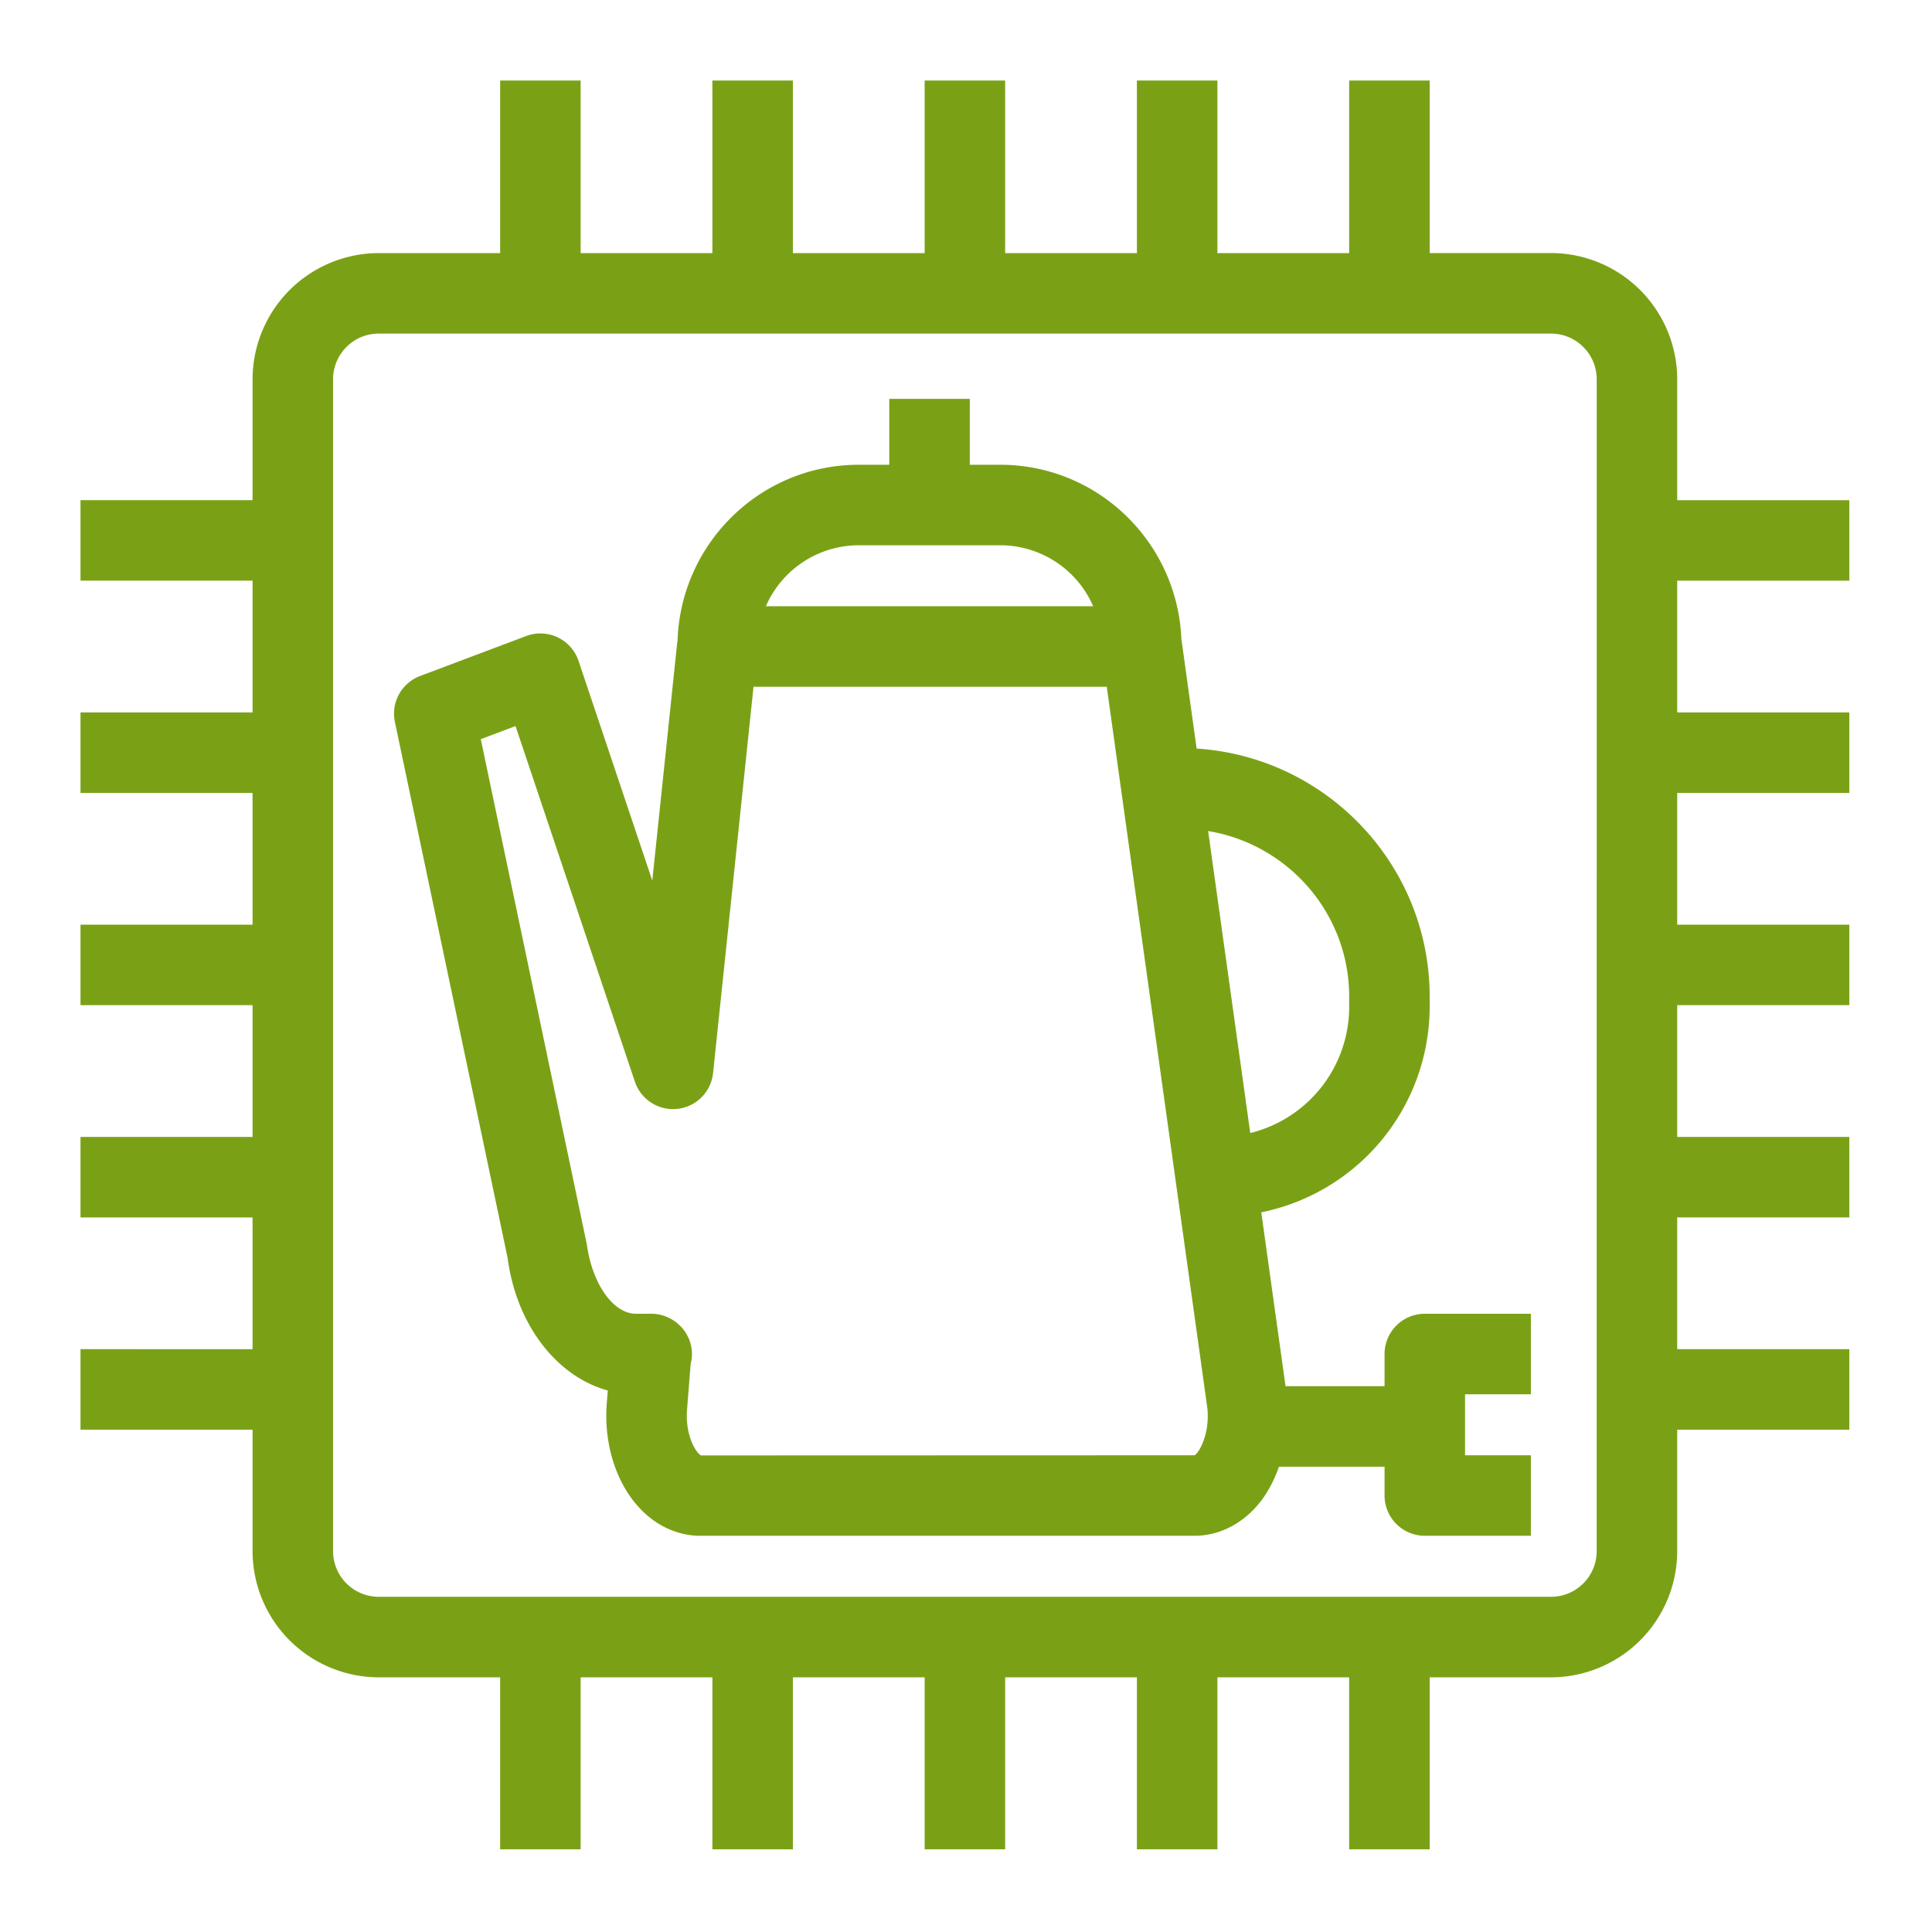 <svg xmlns="http://www.w3.org/2000/svg" width="48" height="48" viewBox="0 0 48 48"><title>Icon-Resource/IoT/Res_AWS-IoT_Thing_Coffee-Pot_48</title><path fill="#7AA116" fill-rule="evenodd" d="M17.422 36.16c-.128-.052-.401-.499-.353-1.13l.09-1.143q.031-.119.032-.247c0-.552-.461-1-1.014-1h-.378c-.554 0-1.083-.726-1.22-1.728l-2.634-12.548.863-.325 2.966 8.836a1 1 0 0 0 1.942-.214l1.005-9.599h8.776l2.502 17.942c.058.643-.218 1.102-.322 1.152zm7.43-22.613a2.52 2.52 0 0 1 2.308 1.515h-8.132a2.52 2.52 0 0 1 2.308-1.515zM33.52 25.01a3.23 3.23 0 0 1-2.458 3.14l-1.046-7.503c1.983.328 3.504 2.042 3.504 4.117zm.879 9.43h-2.46l-.603-4.32a5.22 5.22 0 0 0 4.184-5.11v-.246c0-3.277-2.564-5.96-5.79-6.166l-.372-2.673q-.003-.01-.006-.018c-.084-2.417-2.064-4.36-4.5-4.36h-.758V9.91h-2v1.637h-.758c-2.446 0-4.432 1.958-4.503 4.387q-.004.011-.007.024l-.62 5.92-1.832-5.458a1 1 0 0 0-1.301-.618l-2.636.993a1 1 0 0 0-.626 1.141l2.8 13.314c.22 1.668 1.22 2.948 2.49 3.297l-.027.328c-.074.992.228 1.96.81 2.586.416.448.954.695 1.515.695h12.278c.563 0 1.104-.25 1.52-.707.255-.276.442-.626.579-1.009h2.623v.716a1 1 0 0 0 1 1h2.635v-2h-1.635V34.64h1.635v-2h-2.635a1 1 0 0 0-1 1zm5.27 4.097c0 .626-.508 1.135-1.134 1.135H9.409a1.135 1.135 0 0 1-1.134-1.135V9.424c0-.626.508-1.136 1.134-1.136h29.126c.626 0 1.135.51 1.135 1.136zm6.277-24.11v-2H41.67V9.423a3.14 3.14 0 0 0-3.135-3.136H35.52V2h-2v4.288h-3.274V2h-2v4.288h-3.273V2h-2v4.288h-3.274V2h-2v4.288h-3.273V2h-2v4.288H9.409a3.14 3.14 0 0 0-3.134 3.136v3.002H2v2h4.275V17.7H2v2h4.275v3.273H2v2h4.275v3.274H2v2h4.275v3.273H2v2h4.275v3.018a3.14 3.14 0 0 0 3.134 3.135h3.017v4.273h2v-4.273h3.273v4.273h2v-4.273h3.274v4.273h2v-4.273h3.273v4.273h2v-4.273h3.274v4.273h2v-4.273h3.015a3.14 3.14 0 0 0 3.135-3.135V35.52h4.276v-2H41.67v-3.273h4.276v-2H41.67v-3.274h4.276v-2H41.67V19.7h4.276v-2H41.67v-3.273z"/></svg>